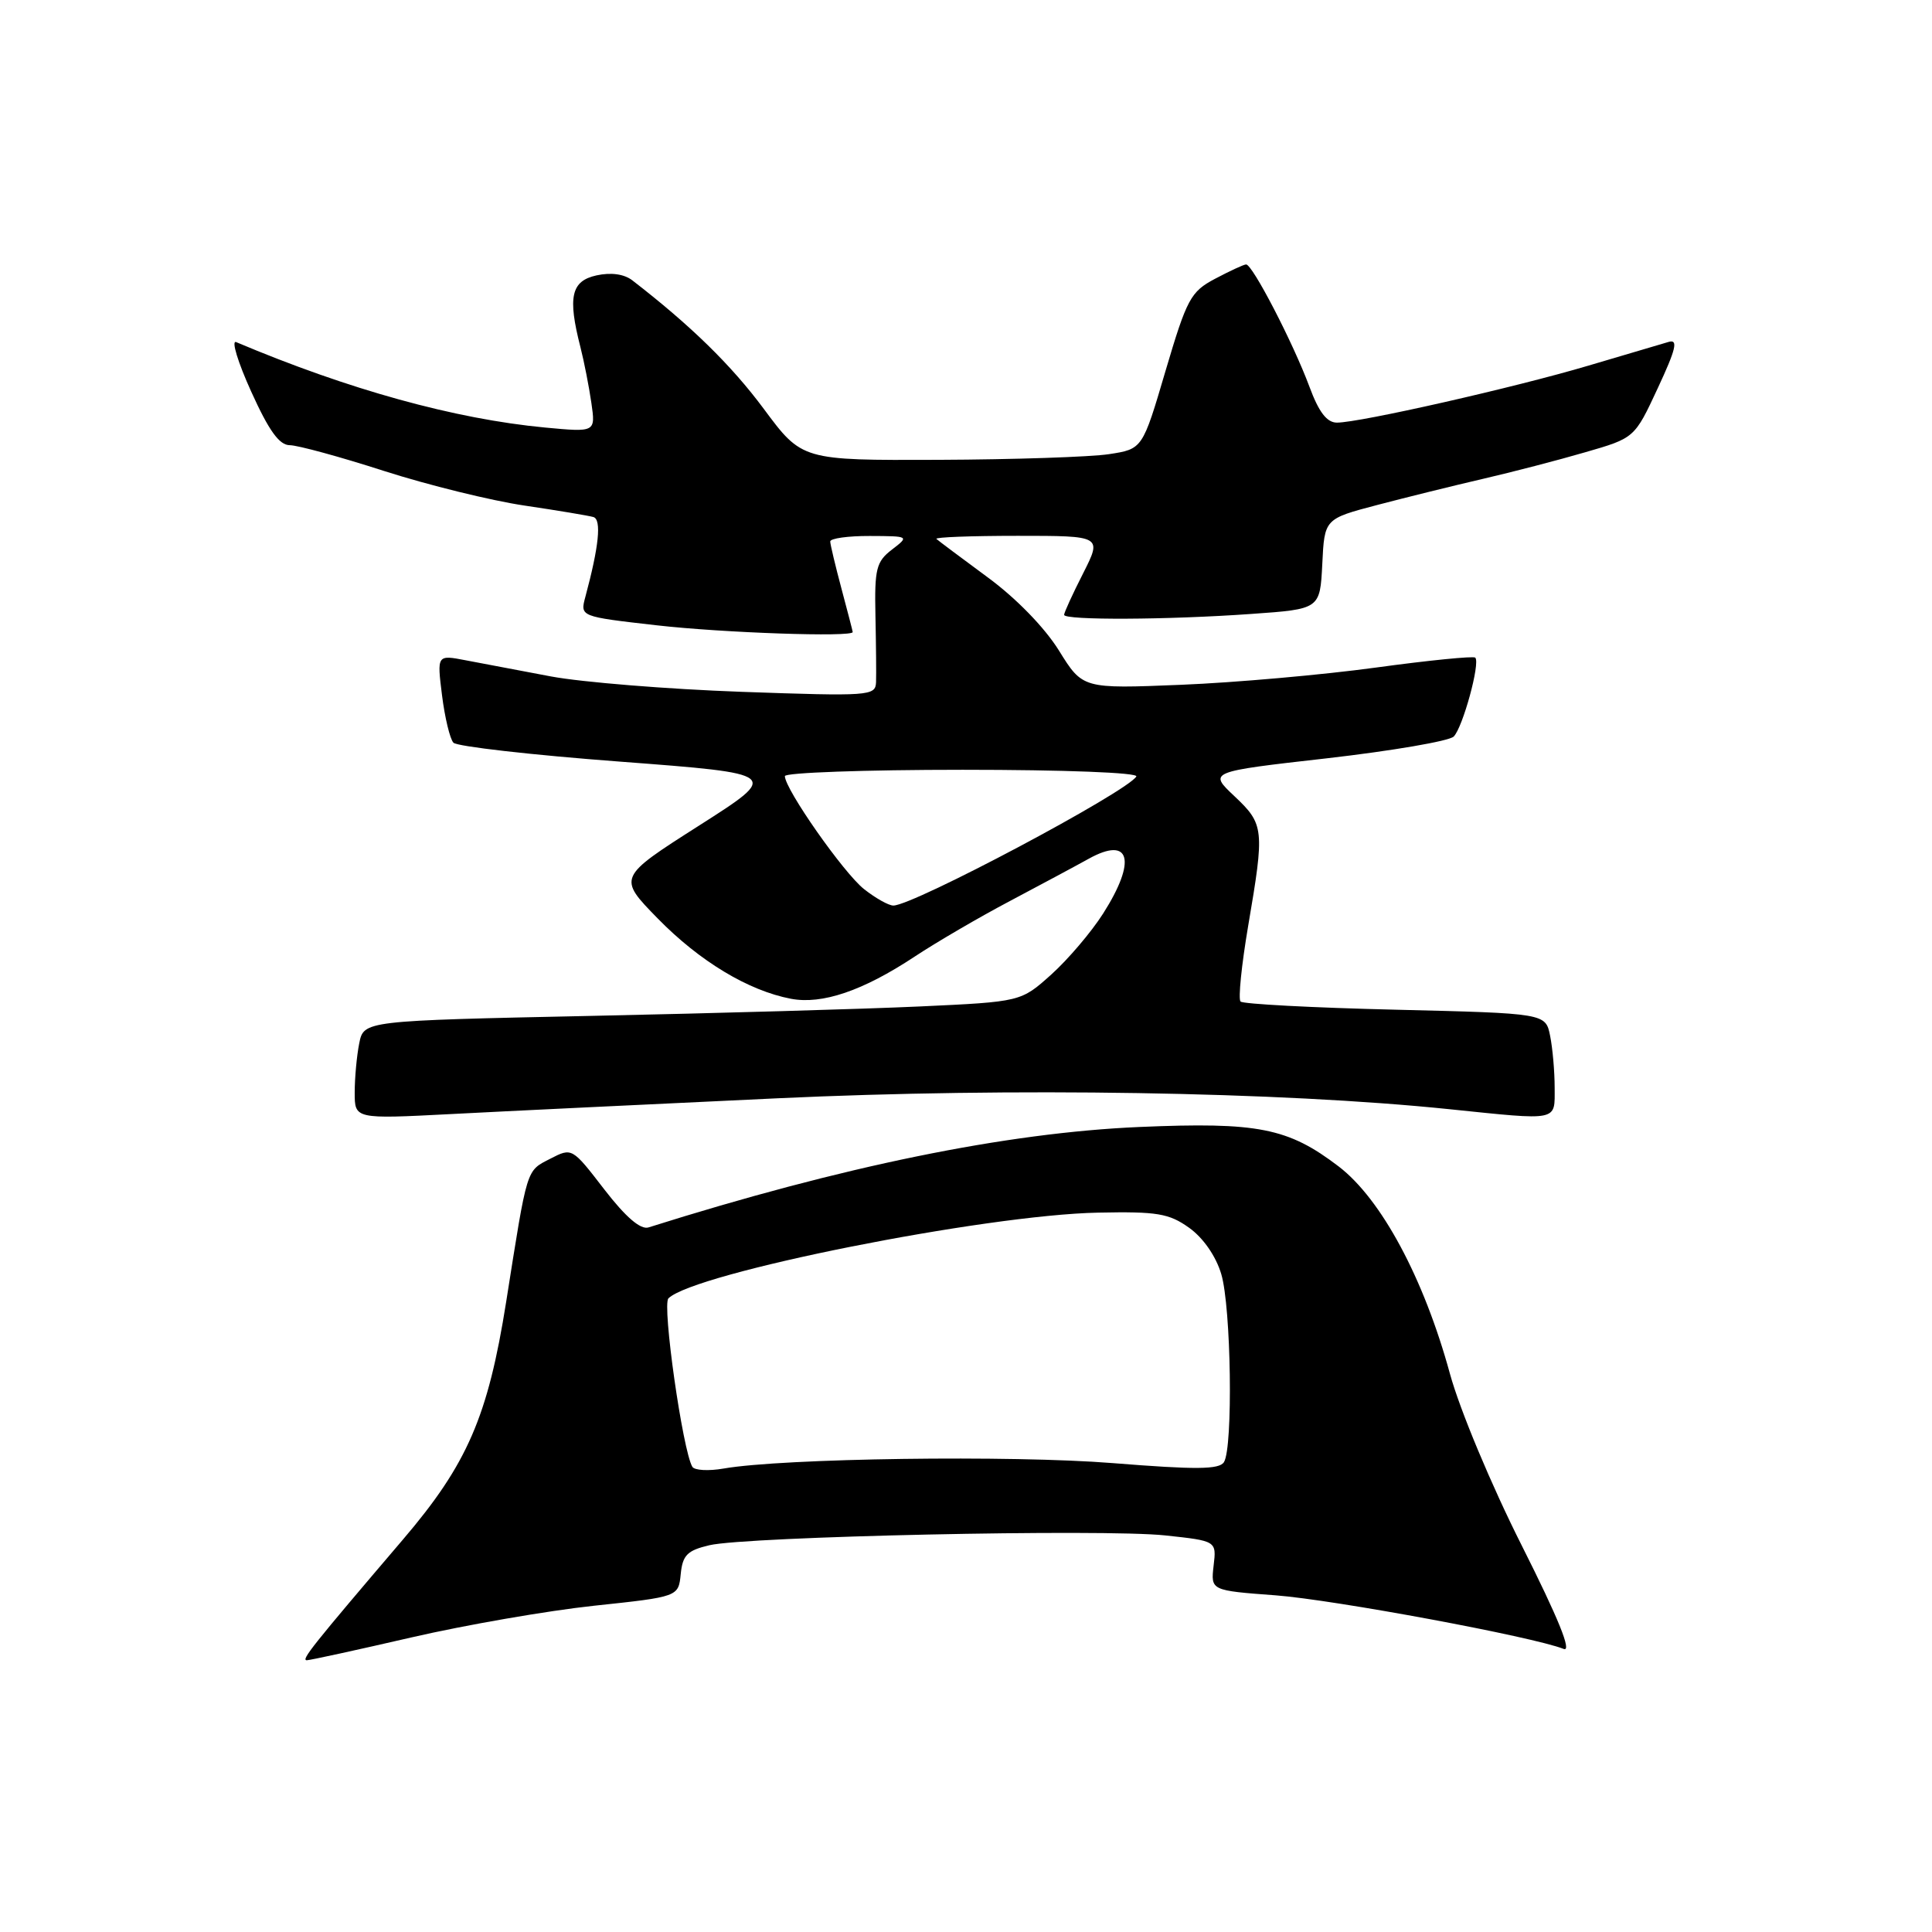 <?xml version="1.0" encoding="UTF-8" standalone="no"?>
<!DOCTYPE svg PUBLIC "-//W3C//DTD SVG 1.1//EN" "http://www.w3.org/Graphics/SVG/1.1/DTD/svg11.dtd" >
<svg xmlns="http://www.w3.org/2000/svg" xmlns:xlink="http://www.w3.org/1999/xlink" version="1.1" viewBox="0 0 256 256">
 <g >
 <path fill="currentColor"
d=" M 54.50 216.97 C 61.65 215.32 72.54 213.43 78.70 212.77 C 89.90 211.58 89.90 211.58 90.20 208.57 C 90.45 206.06 91.07 205.44 94.00 204.75 C 98.94 203.59 146.20 202.57 154.39 203.45 C 161.20 204.18 161.20 204.18 160.81 207.46 C 160.43 210.75 160.43 210.75 169.03 211.39 C 176.86 211.99 203.11 216.87 207.19 218.49 C 208.33 218.95 206.51 214.47 201.66 204.83 C 197.60 196.78 193.43 186.79 192.13 182.05 C 188.67 169.38 183.03 158.88 177.38 154.56 C 170.68 149.45 166.71 148.66 151.00 149.33 C 133.33 150.09 111.63 154.53 85.93 162.64 C 84.88 162.97 82.91 161.28 80.07 157.60 C 75.80 152.06 75.80 152.05 72.91 153.54 C 69.70 155.20 69.91 154.52 67.07 172.50 C 64.66 187.70 61.92 194.01 53.39 204.00 C 41.37 218.09 39.84 220.00 40.66 219.99 C 41.12 219.98 47.35 218.62 54.50 216.97 Z  M 103.00 145.53 C 134.08 144.08 169.60 144.66 192.00 146.97 C 206.68 148.48 206.00 148.62 206.00 144.13 C 206.00 141.99 205.73 138.90 205.40 137.26 C 204.80 134.27 204.80 134.27 184.89 133.79 C 173.94 133.53 164.71 133.04 164.38 132.71 C 164.05 132.39 164.51 127.87 165.39 122.68 C 167.58 109.86 167.51 109.22 163.57 105.50 C 160.13 102.26 160.13 102.26 175.82 100.48 C 184.44 99.49 192.00 98.20 192.62 97.60 C 193.82 96.41 196.17 87.84 195.48 87.14 C 195.24 86.91 189.30 87.50 182.28 88.46 C 175.25 89.42 163.64 90.45 156.48 90.74 C 143.46 91.27 143.46 91.27 140.31 86.19 C 138.41 83.14 134.62 79.24 130.82 76.46 C 127.35 73.90 124.31 71.63 124.08 71.41 C 123.85 71.18 128.70 71.00 134.85 71.00 C 146.03 71.00 146.03 71.00 143.52 75.97 C 142.13 78.70 141.00 81.17 141.00 81.47 C 141.00 82.20 154.77 82.14 165.80 81.35 C 174.91 80.71 174.91 80.71 175.21 74.73 C 175.50 68.75 175.50 68.75 182.50 66.91 C 186.35 65.90 192.65 64.34 196.50 63.45 C 200.35 62.56 206.44 60.98 210.04 59.93 C 216.59 58.04 216.59 58.04 219.66 51.44 C 222.08 46.25 222.39 44.94 221.12 45.30 C 220.23 45.56 215.45 46.97 210.50 48.44 C 200.71 51.35 180.18 56.00 177.15 56.00 C 175.82 56.00 174.75 54.61 173.51 51.25 C 171.33 45.39 165.94 34.99 165.11 35.04 C 164.77 35.06 162.93 35.92 161.00 36.94 C 157.77 38.65 157.27 39.57 154.44 49.14 C 151.39 59.50 151.39 59.50 146.94 60.18 C 144.50 60.55 134.35 60.89 124.39 60.93 C 106.27 61.00 106.27 61.00 101.20 54.17 C 96.88 48.36 91.55 43.15 83.79 37.15 C 82.70 36.31 80.97 36.07 79.04 36.49 C 75.68 37.23 75.20 39.34 76.91 46.00 C 77.40 47.92 78.05 51.25 78.36 53.39 C 78.92 57.28 78.92 57.28 72.21 56.65 C 60.26 55.52 46.17 51.62 31.29 45.33 C 30.62 45.05 31.52 48.00 33.29 51.90 C 35.63 57.07 37.01 58.99 38.40 58.99 C 39.45 59.00 45.08 60.53 50.90 62.41 C 56.73 64.28 65.10 66.34 69.50 66.99 C 73.90 67.64 78.01 68.33 78.63 68.51 C 79.73 68.84 79.36 72.42 77.56 79.10 C 76.86 81.70 76.86 81.70 86.96 82.85 C 95.80 83.86 113.02 84.45 112.99 83.75 C 112.98 83.61 112.31 81.03 111.50 78.00 C 110.69 74.97 110.02 72.16 110.01 71.75 C 110.01 71.34 112.36 71.01 115.25 71.02 C 120.49 71.04 120.50 71.05 118.18 72.83 C 116.11 74.42 115.87 75.38 116.00 81.56 C 116.08 85.38 116.12 89.36 116.08 90.40 C 116.00 92.22 115.23 92.27 98.25 91.67 C 88.49 91.32 77.12 90.40 73.00 89.63 C 68.88 88.85 63.79 87.89 61.70 87.49 C 57.90 86.76 57.90 86.76 58.57 92.13 C 58.94 95.08 59.62 97.91 60.08 98.41 C 60.54 98.91 70.47 100.04 82.16 100.92 C 103.40 102.53 103.40 102.53 92.62 109.40 C 81.84 116.27 81.84 116.27 87.17 121.72 C 92.71 127.38 99.15 131.26 104.79 132.34 C 108.93 133.13 114.34 131.29 121.19 126.76 C 124.11 124.83 129.80 121.51 133.84 119.38 C 137.88 117.24 142.57 114.73 144.26 113.79 C 149.78 110.73 150.64 114.03 146.17 121.05 C 144.61 123.50 141.52 127.13 139.31 129.12 C 135.28 132.74 135.28 132.74 121.89 133.36 C 114.52 133.70 94.93 134.26 78.35 134.61 C 48.20 135.25 48.20 135.25 47.60 138.25 C 47.27 139.90 47.00 142.83 47.00 144.77 C 47.00 148.28 47.00 148.28 59.75 147.62 C 66.76 147.25 86.22 146.32 103.00 145.53 Z  M 91.74 194.36 C 90.46 192.23 87.71 172.89 88.57 172.04 C 91.99 168.66 130.49 160.98 145.50 160.68 C 153.33 160.52 154.90 160.78 157.57 162.69 C 159.43 164.02 161.11 166.44 161.82 168.81 C 163.14 173.20 163.40 191.81 162.18 193.74 C 161.56 194.73 158.46 194.75 147.45 193.87 C 134.11 192.80 103.73 193.22 95.88 194.59 C 93.88 194.94 92.02 194.83 91.74 194.36 Z  M 114.50 117.82 C 111.81 115.71 104.00 104.56 104.00 102.84 C 104.00 102.38 114.60 102.00 127.56 102.00 C 141.05 102.00 150.88 102.38 150.57 102.89 C 149.28 104.97 121.06 119.97 118.38 119.99 C 117.77 120.00 116.02 119.02 114.50 117.82 Z "/>
</g>
</svg>